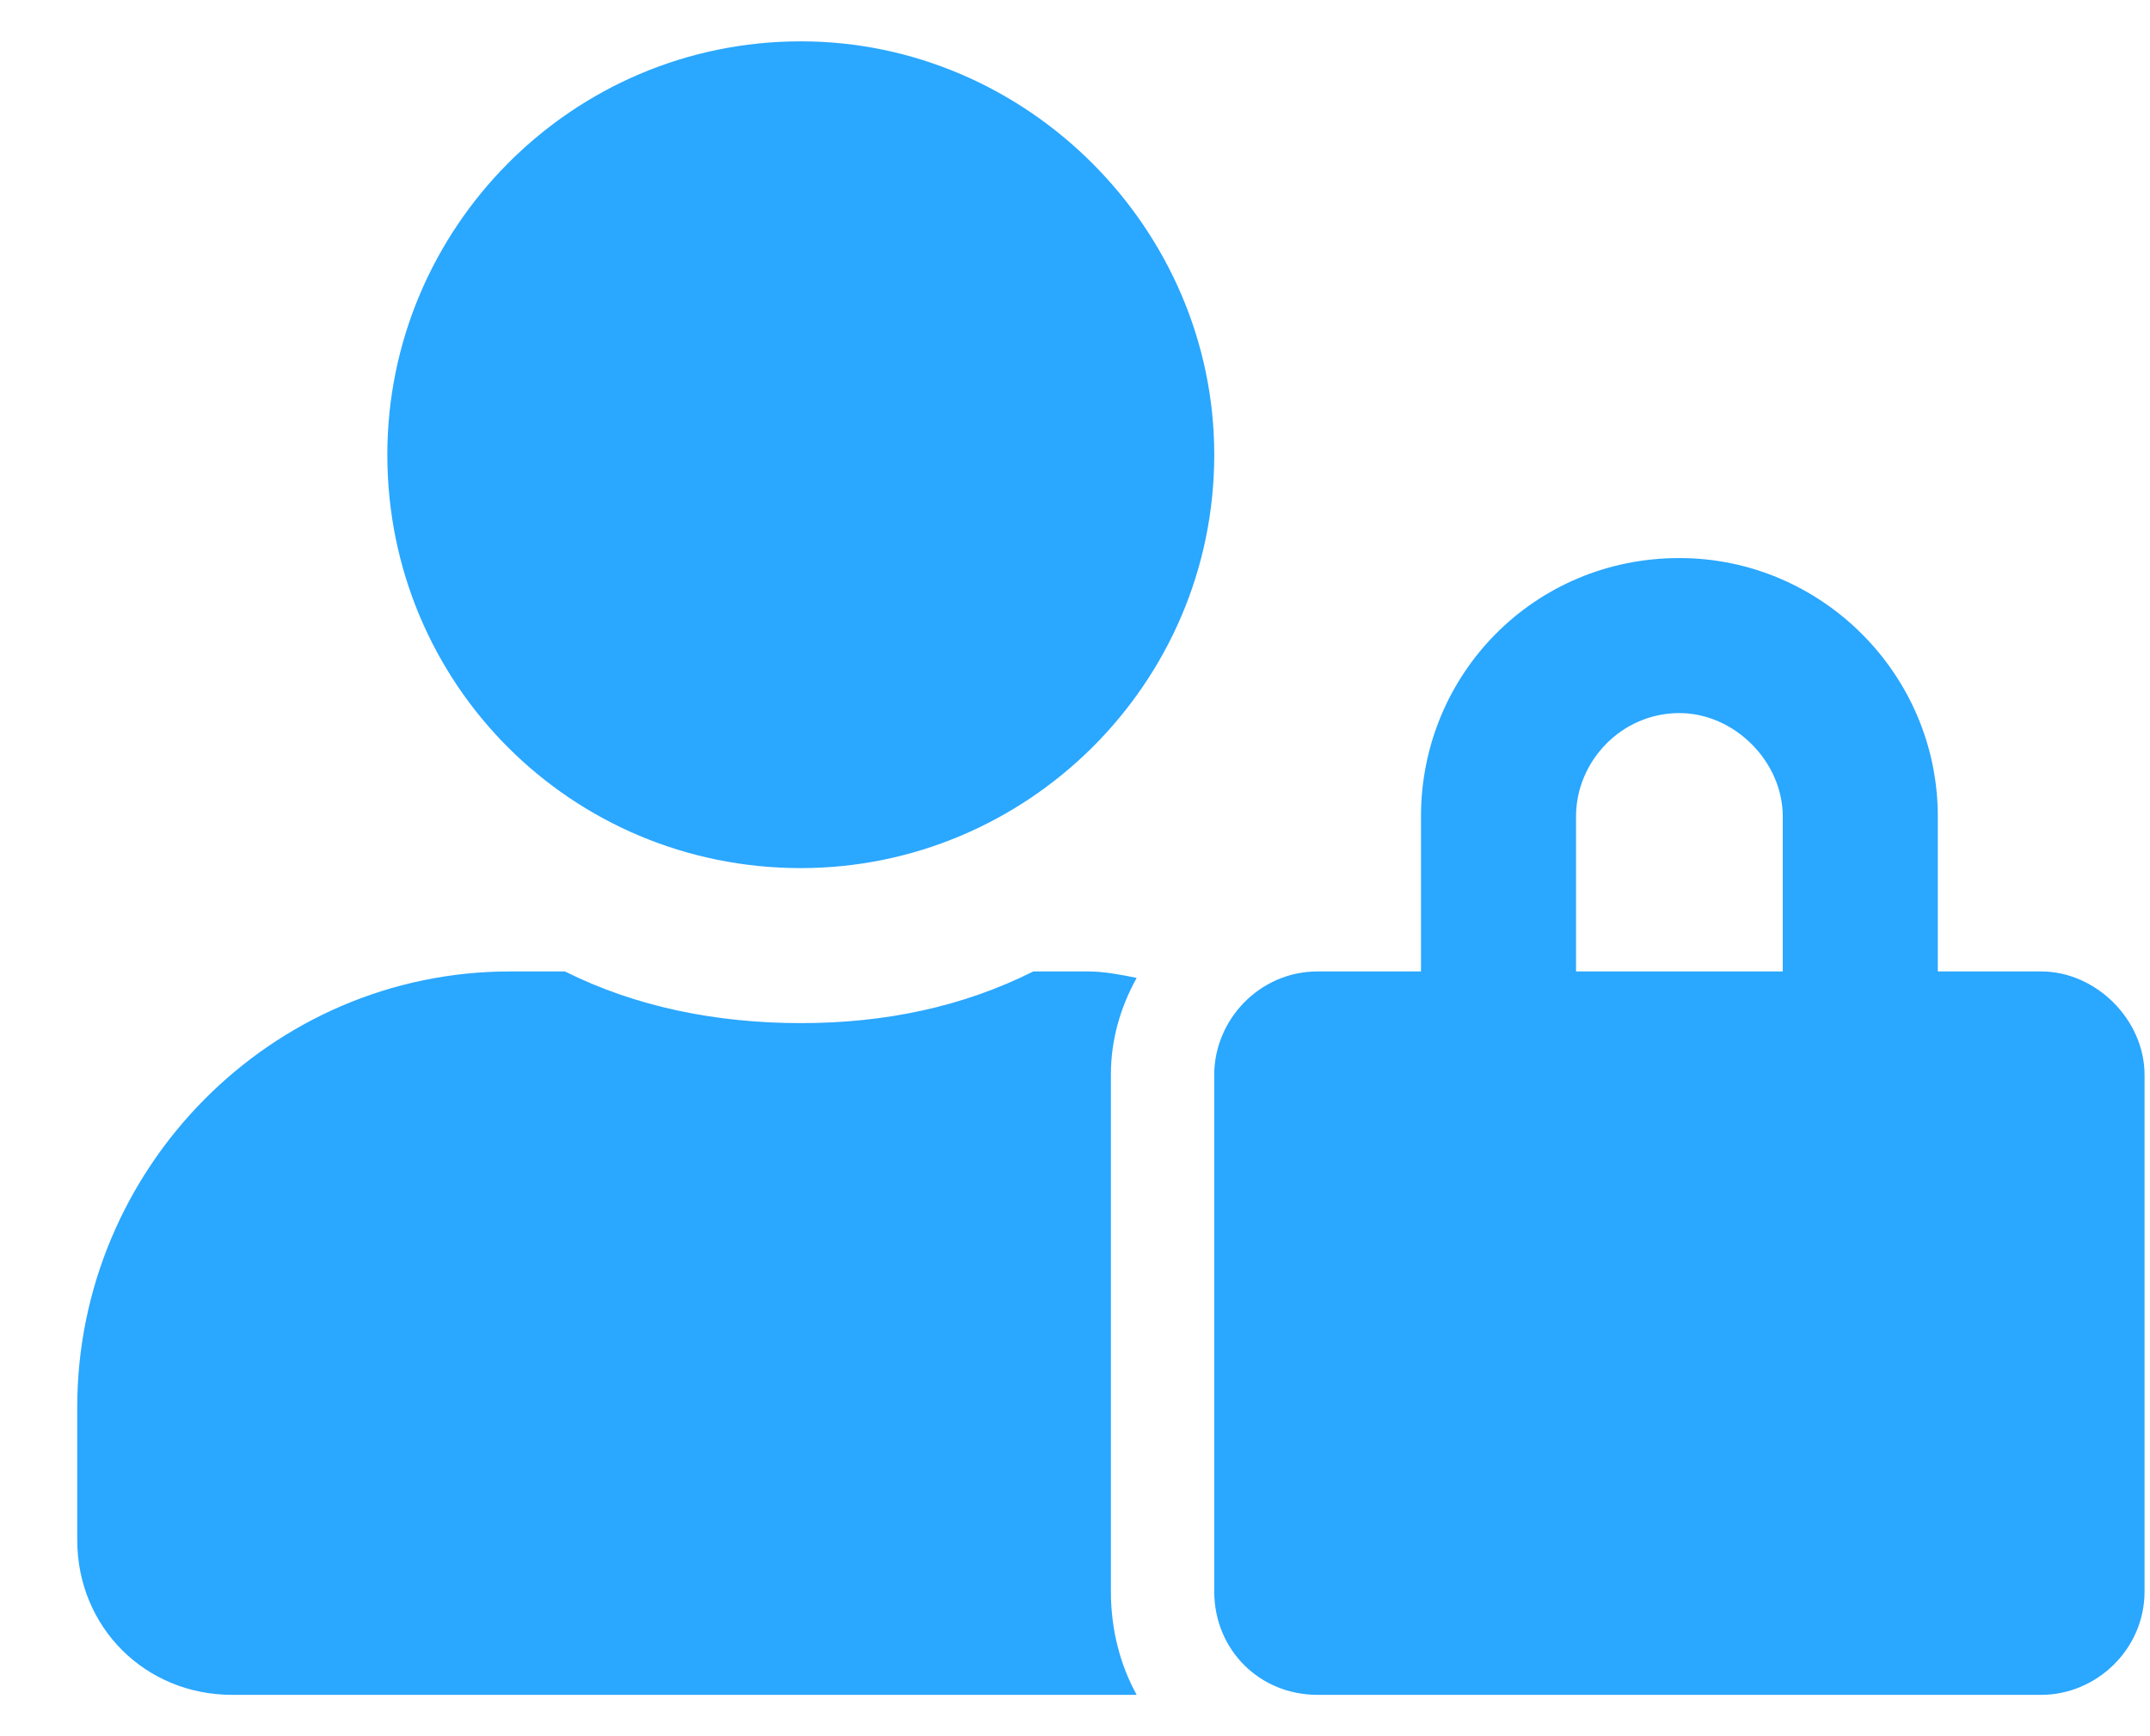 <svg width="26" height="21" viewBox="0 0 26 21" fill="none" xmlns="http://www.w3.org/2000/svg">
<path d="M13.434 13C13.434 12.57 13.551 12.18 13.746 11.828C13.551 11.789 13.355 11.75 13.16 11.75H12.496C11.637 12.18 10.699 12.375 9.684 12.375C8.668 12.375 7.691 12.18 6.832 11.75H6.168C3.277 11.75 0.934 14.133 0.934 17.023V18.625C0.934 19.68 1.754 20.5 2.809 20.5H13.746C13.551 20.148 13.434 19.719 13.434 19.25V13ZM9.684 10.5C12.418 10.5 14.684 8.273 14.684 5.5C14.684 2.766 12.418 0.5 9.684 0.5C6.91 0.5 4.684 2.766 4.684 5.5C4.684 8.273 6.91 10.5 9.684 10.5ZM24.684 11.75H23.434V9.875C23.434 8.156 22.027 6.75 20.309 6.75C18.551 6.75 17.184 8.156 17.184 9.875V11.75H15.934C15.23 11.75 14.684 12.336 14.684 13V19.25C14.684 19.953 15.23 20.5 15.934 20.5H24.684C25.348 20.5 25.934 19.953 25.934 19.25V13C25.934 12.336 25.348 11.75 24.684 11.75ZM21.559 11.75H19.059V9.875C19.059 9.211 19.605 8.625 20.309 8.625C20.973 8.625 21.559 9.211 21.559 9.875V11.75Z" fill="#2AA7FF"/>
</svg>
